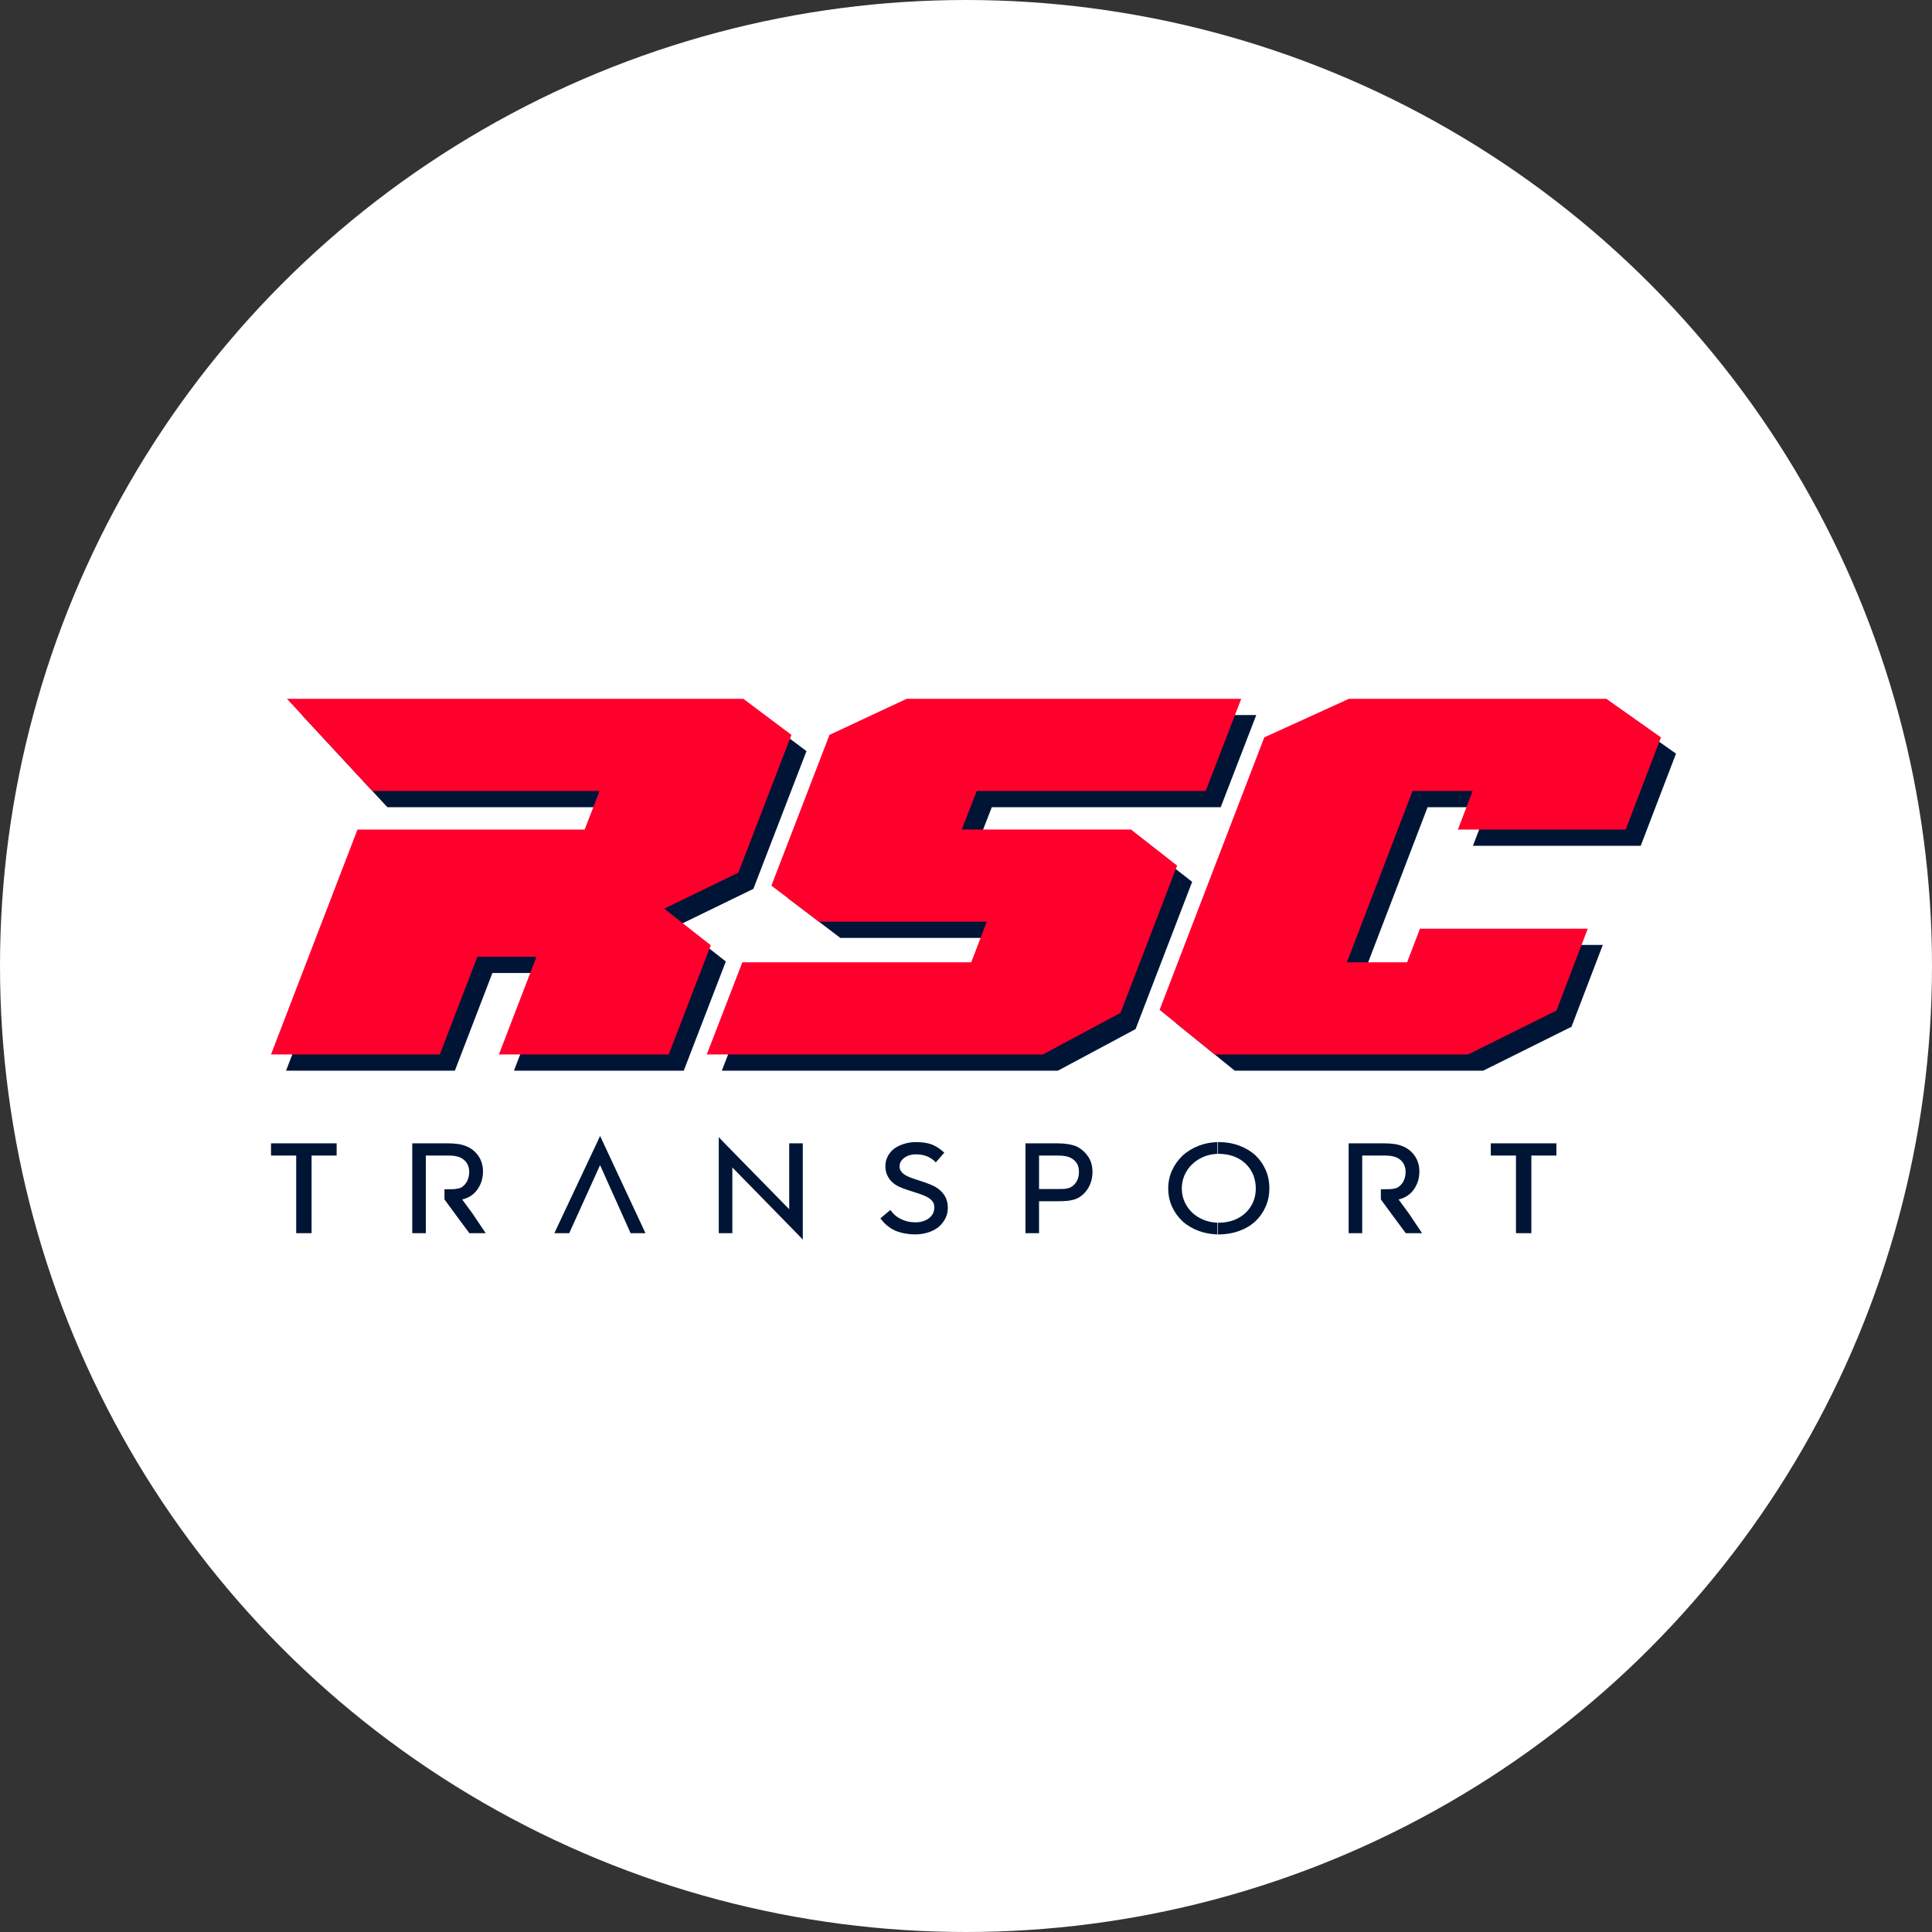<?xml version="1.0" encoding="UTF-8" standalone="no"?>
<!-- Created with Inkscape (http://www.inkscape.org/) -->

<svg
   width="5000"
   height="5000"
   viewBox="0 0 1322.917 1322.917"
   version="1.1"
   id="svg1"
   inkscape:version="1.3.2 (091e20e, 2023-11-25)"
   sodipodi:docname="RSC-Transport-Logo_ICON_ROUND_FULL-COLOR.svg"
   inkscape:export-filename="../RSC Logo New/FULL COLOR/RSC_Icon_Circular.png"
   inkscape:export-xdpi="96"
   inkscape:export-ydpi="96"
   xmlns:inkscape="http://www.inkscape.org/namespaces/inkscape"
   xmlns:sodipodi="http://sodipodi.sourceforge.net/DTD/sodipodi-0.dtd"
   xmlns="http://www.w3.org/2000/svg"
   xmlns:svg="http://www.w3.org/2000/svg">
  <rect x="0" y="0" width="1322.917" height="1322.917" fill="#333333" stroke="none"/>
  <sodipodi:namedview
     id="namedview1"
     pagecolor="#ffffff"
     bordercolor="#000000"
     borderopacity="0.25"
     inkscape:showpageshadow="2"
     inkscape:pageopacity="0.0"
     inkscape:pagecheckerboard="0"
     inkscape:deskcolor="#d1d1d1"
     inkscape:document-units="mm"
     showguides="false"
     inkscape:zoom="0.088388348"
     inkscape:cx="-345.06811"
     inkscape:cy="2008.1833"
     inkscape:window-width="1920"
     inkscape:window-height="976"
     inkscape:window-x="0"
     inkscape:window-y="25"
     inkscape:window-maximized="0"
     inkscape:current-layer="layer1">
    <sodipodi:guide
       position="35.238,1295.661"
       orientation="0,-1"
       id="guide18"
       inkscape:locked="false" />
    <sodipodi:guide
       position="-8.724,1263.983"
       orientation="1,0"
       id="guide20"
       inkscape:locked="false" />
    <sodipodi:guide
       position="36.409,1229.796"
       orientation="0,-1"
       id="guide45"
       inkscape:locked="false" />
    <sodipodi:guide
       position="204.78,1262.729"
       orientation="0,-1"
       id="guide46"
       inkscape:locked="false" />
    <sodipodi:guide
       position="33.402,1251.798"
       orientation="1,0"
       id="guide47"
       inkscape:locked="false" />
    <sodipodi:guide
       position="204.721,1290.811"
       orientation="1,0"
       id="guide48"
       inkscape:locked="false" />
    <sodipodi:guide
       position="119.062,1296.881"
       orientation="1,0"
       id="guide49"
       inkscape:locked="false" />
  </sodipodi:namedview>
  <defs
     id="defs1">
    <filter
       style="color-interpolation-filters:sRGB"
       inkscape:label="Drop Shadow"
       id="filter42"
       x="0"
       y="0"
       width="1.012"
       height="1.046">
      <feFlood
         result="flood"
         in="SourceGraphic"
         flood-opacity="1"
         flood-color="rgb(0,21,54)"
         id="feFlood41" />
      <feGaussianBlur
         result="blur"
         in="SourceGraphic"
         stdDeviation="0"
         id="feGaussianBlur41" />
      <feOffset
         result="offset"
         in="blur"
         dx="2"
         dy="2"
         id="feOffset41" />
      <feComposite
         result="comp1"
         operator="in"
         in="flood"
         in2="offset"
         id="feComposite41" />
      <feComposite
         result="comp2"
         operator="over"
         in="SourceGraphic"
         in2="comp1"
         id="feComposite42" />
    </filter>
  </defs>
  <g
     inkscape:label="Layer 1"
     inkscape:groupmode="layer"
     id="layer1"
     transform="translate(-32.763,-25.074)">
    <circle
       style="fill:#ffffff;fill-opacity:1;stroke:none;stroke-width:0;stroke-linecap:square;stroke-miterlimit:25.2;stroke-dasharray:none;stroke-opacity:1;paint-order:stroke fill markers"
       id="path46"
       cx="694.221"
       cy="686.532"
       r="661.458" />
    <path
       id="path44"
       style="font-weight:600;font-size:61.736px;line-height:0;font-family:Teko;-inkscape-font-specification:'Teko, Semi-Bold';letter-spacing:0px;word-spacing:0px;display:inline;fill:#001536;fill-opacity:1;stroke:none;stroke-width:3.175;stroke-linecap:square;stroke-miterlimit:25.2;paint-order:stroke fill markers"
       d="m 552.06,514.695 -312.516,0.006 58.458,63.097 155.624,0.003 -10.241,26.412 -155.543,0.003 -59.21,153.993 h 115.583 l 25.723,-66.881 h 40.471 l -25.723,66.881 H 500.958 l 28.81,-74.77 -31.899,-25.037 50.761,-24.696 36.357,-94.318 z m 111.811,0 -52.819,24.696 -38.798,100.671 35.944,27.259 H 718.748 L 708.114,695.103 H 551.374 L 527.023,758.212 h 230.138 l 53.164,-28.468 38.754,-100.835 -31.554,-24.696 H 701.6 l 10.289,-26.41 h 156.74 l 24.351,-63.108 z m 302.85,0 -57.961,26.41 -70.866,184.45 40.339,32.657 h 170.116 c 20.16,-10.022 40.319,-20.047 60.479,-30.07 l 21.434,-56.023 h -114.905 l -8.796,22.985 h -41.209 l 44.93,-117.3 h 41.157 c -3.352,8.811 -6.746,17.605 -10.106,26.412 h 114.9 c 8.053,-21.037 16.107,-42.074 24.162,-63.111 l -37.385,-26.41 z" />
    <path
       id="path18"
       style="font-weight:600;font-size:61.736px;line-height:0;font-family:Teko;-inkscape-font-specification:'Teko, Semi-Bold';letter-spacing:0px;word-spacing:0px;display:inline;fill:#ff002d;fill-opacity:1;stroke:none;stroke-width:3.175;stroke-linecap:square;stroke-miterlimit:25.2;paint-order:stroke fill markers"
       d="m 541.762,503.579 -312.516,0.006 58.458,63.097 155.624,0.006 -10.241,26.412 -155.543,0.003 -59.21,153.993 h 115.583 l 25.723,-66.881 h 40.471 l -25.723,66.881 h 116.272 l 28.81,-74.77 -31.899,-25.037 50.761,-24.696 36.357,-94.318 z m 111.811,0 -52.819,24.696 -39.785,103.235 32.585,24.696 H 708.45 L 697.816,683.987 H 541.076 l -24.351,63.108 H 746.863 L 800.026,718.627 838.781,617.792 807.227,593.097 H 691.302 l 10.289,-26.41 h 156.74 l 24.351,-63.108 z m 302.85,0 -57.961,26.41 -71.684,186.581 37.727,30.526 H 1038.051 c 20.16,-10.022 40.319,-20.047 60.479,-30.07 l 21.434,-56.023 h -114.906 l -8.796,22.985 h -41.209 l 44.93,-117.3 h 41.157 c -3.352,8.811 -6.746,17.605 -10.106,26.412 h 114.9 c 8.053,-21.037 16.107,-42.074 24.162,-63.111 l -37.385,-26.41 z"
       sodipodi:nodetypes="ccccccccccccccccccccccccccccccccccccccccccccccccccc"
       inkscape:label="path18" />
    <path
       style="font-size:84.274px;line-height:0;font-family:Passager;-inkscape-font-specification:Passager;letter-spacing:47.581px;word-spacing:0px;fill:#001536;stroke-width:3.175;stroke-linecap:square;stroke-miterlimit:25.2;paint-order:stroke fill markers"
       d="m 235.579,868.053 v -51.725 h -15.801 -1.44 v -1.44 -5.473 -1.44 h 1.44 42.055 1.44 v 1.44 5.473 1.44 h -1.44 -15.719 v 51.725 1.44 h -1.646 -7.242 -1.646 z m 88.772,1.44 h -1.44 -6.419 -1.44 v -1.44 -58.638 -1.44 h 1.44 23.332 q 3.415,0 6.625,0.453 3.292,0.494 6.131,1.728 4.979,2.222 7.942,6.707 2.963,4.485 2.963,10.452 0,4.28 -1.399,7.777 -1.399,3.498 -3.621,6.008 -2.263,2.51 -5.308,3.95 -1.934,0.905 -3.909,1.358 3.662,4.856 7.078,9.629 3.827,5.638 7.613,11.357 l 1.399,2.099 h -2.634 -7.654 -0.905 l -0.453,-0.658 q -4.115,-5.514 -8.189,-11.028 -4.074,-5.514 -8.148,-11.11 l -0.247,-0.329 v -0.411 -5.185 -1.358 h 1.605 q 3.045,0 4.815,-0.082 1.605,-0.082 3.58,-0.576 1.44,-0.37 2.634,-1.358 1.317,-1.029 2.263,-2.469 0.946,-1.44 1.481,-3.292 0.576,-1.893 0.576,-3.868 0,-3.745 -1.605,-6.214 -1.605,-2.469 -4.321,-3.786 -1.687,-0.782 -3.703,-1.111 -2.14,-0.329 -4.609,-0.329 h -15.472 v 51.725 z m 119.305,-66.621 1.44,3.086 28.764,61.601 0.864,1.934 h -2.181 -6.995 -0.946 l -0.411,-0.864 -20.534,-45.758 -20.739,45.758 -0.411,0.864 h -0.946 -6.995 -2.181 l 0.864,-1.934 29.01,-61.601 z m 81.283,0.823 2.51,2.716 45.717,46.664 v -43.66 -1.44 h 1.44 6.419 1.44 v 1.44 60.819 3.703 l -2.51,-2.716 -45.717,-46.746 v 43.577 1.44 h -1.44 -6.419 -1.44 v -1.44 -60.655 z m 143.665,65.181 q -4.321,1.44 -9.176,1.44 -7.078,0 -13.25,-2.387 -5.596,-2.387 -9.711,-7.489 l -0.864,-1.111 1.07,-0.905 4.609,-3.868 1.152,-0.946 0.946,1.193 q 2.51,3.292 6.831,5.267 4.238,1.975 9.382,1.975 3.045,0 5.432,-0.823 2.428,-0.823 4.074,-2.181 1.687,-1.358 2.592,-3.21 0.823,-1.852 0.823,-4.033 0,-1.893 -0.7,-3.251 -0.823,-1.44 -2.181,-2.51 -1.399,-1.152 -3.374,-1.975 -2.099,-0.905 -4.362,-1.687 l -8.148,-2.634 q -3.004,-0.988 -5.72,-2.263 -2.798,-1.358 -4.732,-3.333 -1.934,-1.975 -3.086,-4.526 -1.193,-2.634 -1.193,-6.09 0,-3.498 1.523,-6.502 1.523,-3.004 4.156,-5.185 2.798,-2.14 6.749,-3.415 3.992,-1.317 8.559,-1.317 6.502,0 10.946,1.687 3.95,1.646 7.325,4.609 l 1.07,0.946 -0.946,1.07 -3.868,4.444 -0.988,1.152 -1.07,-1.07 q -2.469,-2.14 -5.473,-3.292 -2.963,-1.152 -6.995,-1.152 -2.469,0 -4.526,0.617 -2.016,0.617 -3.539,1.769 -1.523,1.152 -2.387,2.634 -0.823,1.481 -0.823,3.251 0,1.646 0.7,2.798 0.7,1.276 1.934,2.222 1.234,1.029 3.004,1.811 1.852,0.823 3.909,1.523 l 7.901,2.634 q 3.127,1.07 6.008,2.428 2.716,1.399 4.815,3.415 2.181,2.057 3.457,4.856 1.317,2.839 1.317,6.625 0,3.868 -1.646,7.201 -1.646,3.292 -4.485,5.761 -2.88,2.469 -7.037,3.827 z m 66.345,-60.901 h 1.44 20.822 q 3.58,0 6.913,0.535 3.374,0.535 6.008,1.646 4.526,2.304 7.572,6.625 3.127,4.444 3.127,10.74 0,3.621 -0.988,6.707 -0.988,3.086 -2.675,5.514 -1.687,2.387 -3.868,4.074 -2.181,1.769 -4.979,2.634 -2.387,0.7 -5.144,0.946 -2.634,0.206 -6.337,0.206 h -12.592 v 20.451 1.44 h -1.44 -6.419 -1.44 v -1.44 -58.638 z m 9.3,31.274 h 12.674 q 2.757,0 4.362,-0.082 1.481,-0.082 3.21,-0.576 1.399,-0.37 2.634,-1.317 1.276,-0.946 2.304,-2.346 1.029,-1.44 1.605,-3.292 0.535,-1.852 0.535,-3.95 0,-3.95 -1.646,-6.337 -1.769,-2.428 -4.362,-3.621 -2.963,-1.399 -8.353,-1.399 h -12.962 z m 122.144,-24.114 -1.399,0.123 q -4.238,0.329 -7.86,1.852 -4.691,1.934 -8.024,5.144 -3.374,3.21 -5.267,7.53 -1.852,4.321 -1.852,9.053 0,4.814 1.852,9.053 1.893,4.238 5.226,7.448 3.333,3.169 8.024,5.061 3.662,1.481 7.901,1.811 l 1.399,0.082 v 1.276 5.226 1.564 l -1.646,-0.123 q -5.884,-0.37 -11.152,-2.304 -6.46,-2.387 -11.193,-6.666 -4.485,-4.238 -7.119,-9.999 -2.592,-5.72 -2.592,-12.427 0,-6.584 2.634,-12.386 2.675,-5.761 7.16,-10.041 4.732,-4.321 11.193,-6.831 5.267,-2.016 11.069,-2.387 l 1.646,-0.123 v 1.564 5.267 z m 0.37,47.199 1.481,-0.041 q 5.226,-0.165 9.506,-1.811 4.65,-1.811 7.983,-4.979 3.333,-3.21 5.144,-7.448 1.769,-4.238 1.769,-9.135 0,-5.103 -1.769,-9.423 -1.811,-4.321 -5.103,-7.53 -3.292,-3.169 -7.942,-4.979 -4.321,-1.646 -9.588,-1.811 l -1.481,-0.041 v -1.317 -5.267 -1.481 l 1.564,0.041 q 6.954,0.165 12.962,2.387 6.46,2.428 11.152,6.707 4.485,4.238 6.995,10.041 2.51,5.761 2.51,12.468 0,6.831 -2.551,12.592 -2.551,5.802 -7.037,10.04 -4.691,4.28 -11.11,6.625 -6.049,2.181 -12.921,2.346 l -1.564,0.041 v -1.481 -5.226 z m 98.771,7.16 h -1.44 -6.419 -1.44 v -1.44 -58.638 -1.44 h 1.44 23.332 q 3.415,0 6.625,0.453 3.292,0.494 6.131,1.728 4.979,2.222 7.942,6.707 2.963,4.485 2.963,10.452 0,4.28 -1.399,7.777 -1.399,3.498 -3.621,6.008 -2.263,2.51 -5.308,3.95 -1.934,0.905 -3.909,1.358 3.662,4.856 7.078,9.629 3.827,5.638 7.613,11.357 l 1.399,2.099 h -2.634 -7.654 -0.905 l -0.453,-0.658 q -4.115,-5.514 -8.189,-11.028 -4.074,-5.514 -8.148,-11.11 l -0.247,-0.329 v -0.411 -5.185 -1.358 h 1.605 q 3.045,0 4.815,-0.082 1.605,-0.082 3.58,-0.576 1.44,-0.37 2.634,-1.358 1.317,-1.029 2.263,-2.469 0.946,-1.44 1.481,-3.292 0.576,-1.893 0.576,-3.868 0,-3.745 -1.605,-6.214 -1.605,-2.469 -4.321,-3.786 -1.687,-0.782 -3.703,-1.111 -2.14,-0.329 -4.609,-0.329 h -15.472 v 51.725 z m 105.273,-1.44 v -51.725 h -15.801 -1.44 v -1.44 -5.473 -1.44 h 1.44 42.055 1.44 v 1.44 5.473 1.44 h -1.44 -15.719 v 51.725 1.44 h -1.646 -7.242 -1.646 z"
       id="text45"
       aria-label="TRANSPORT" />
  </g>
</svg>
